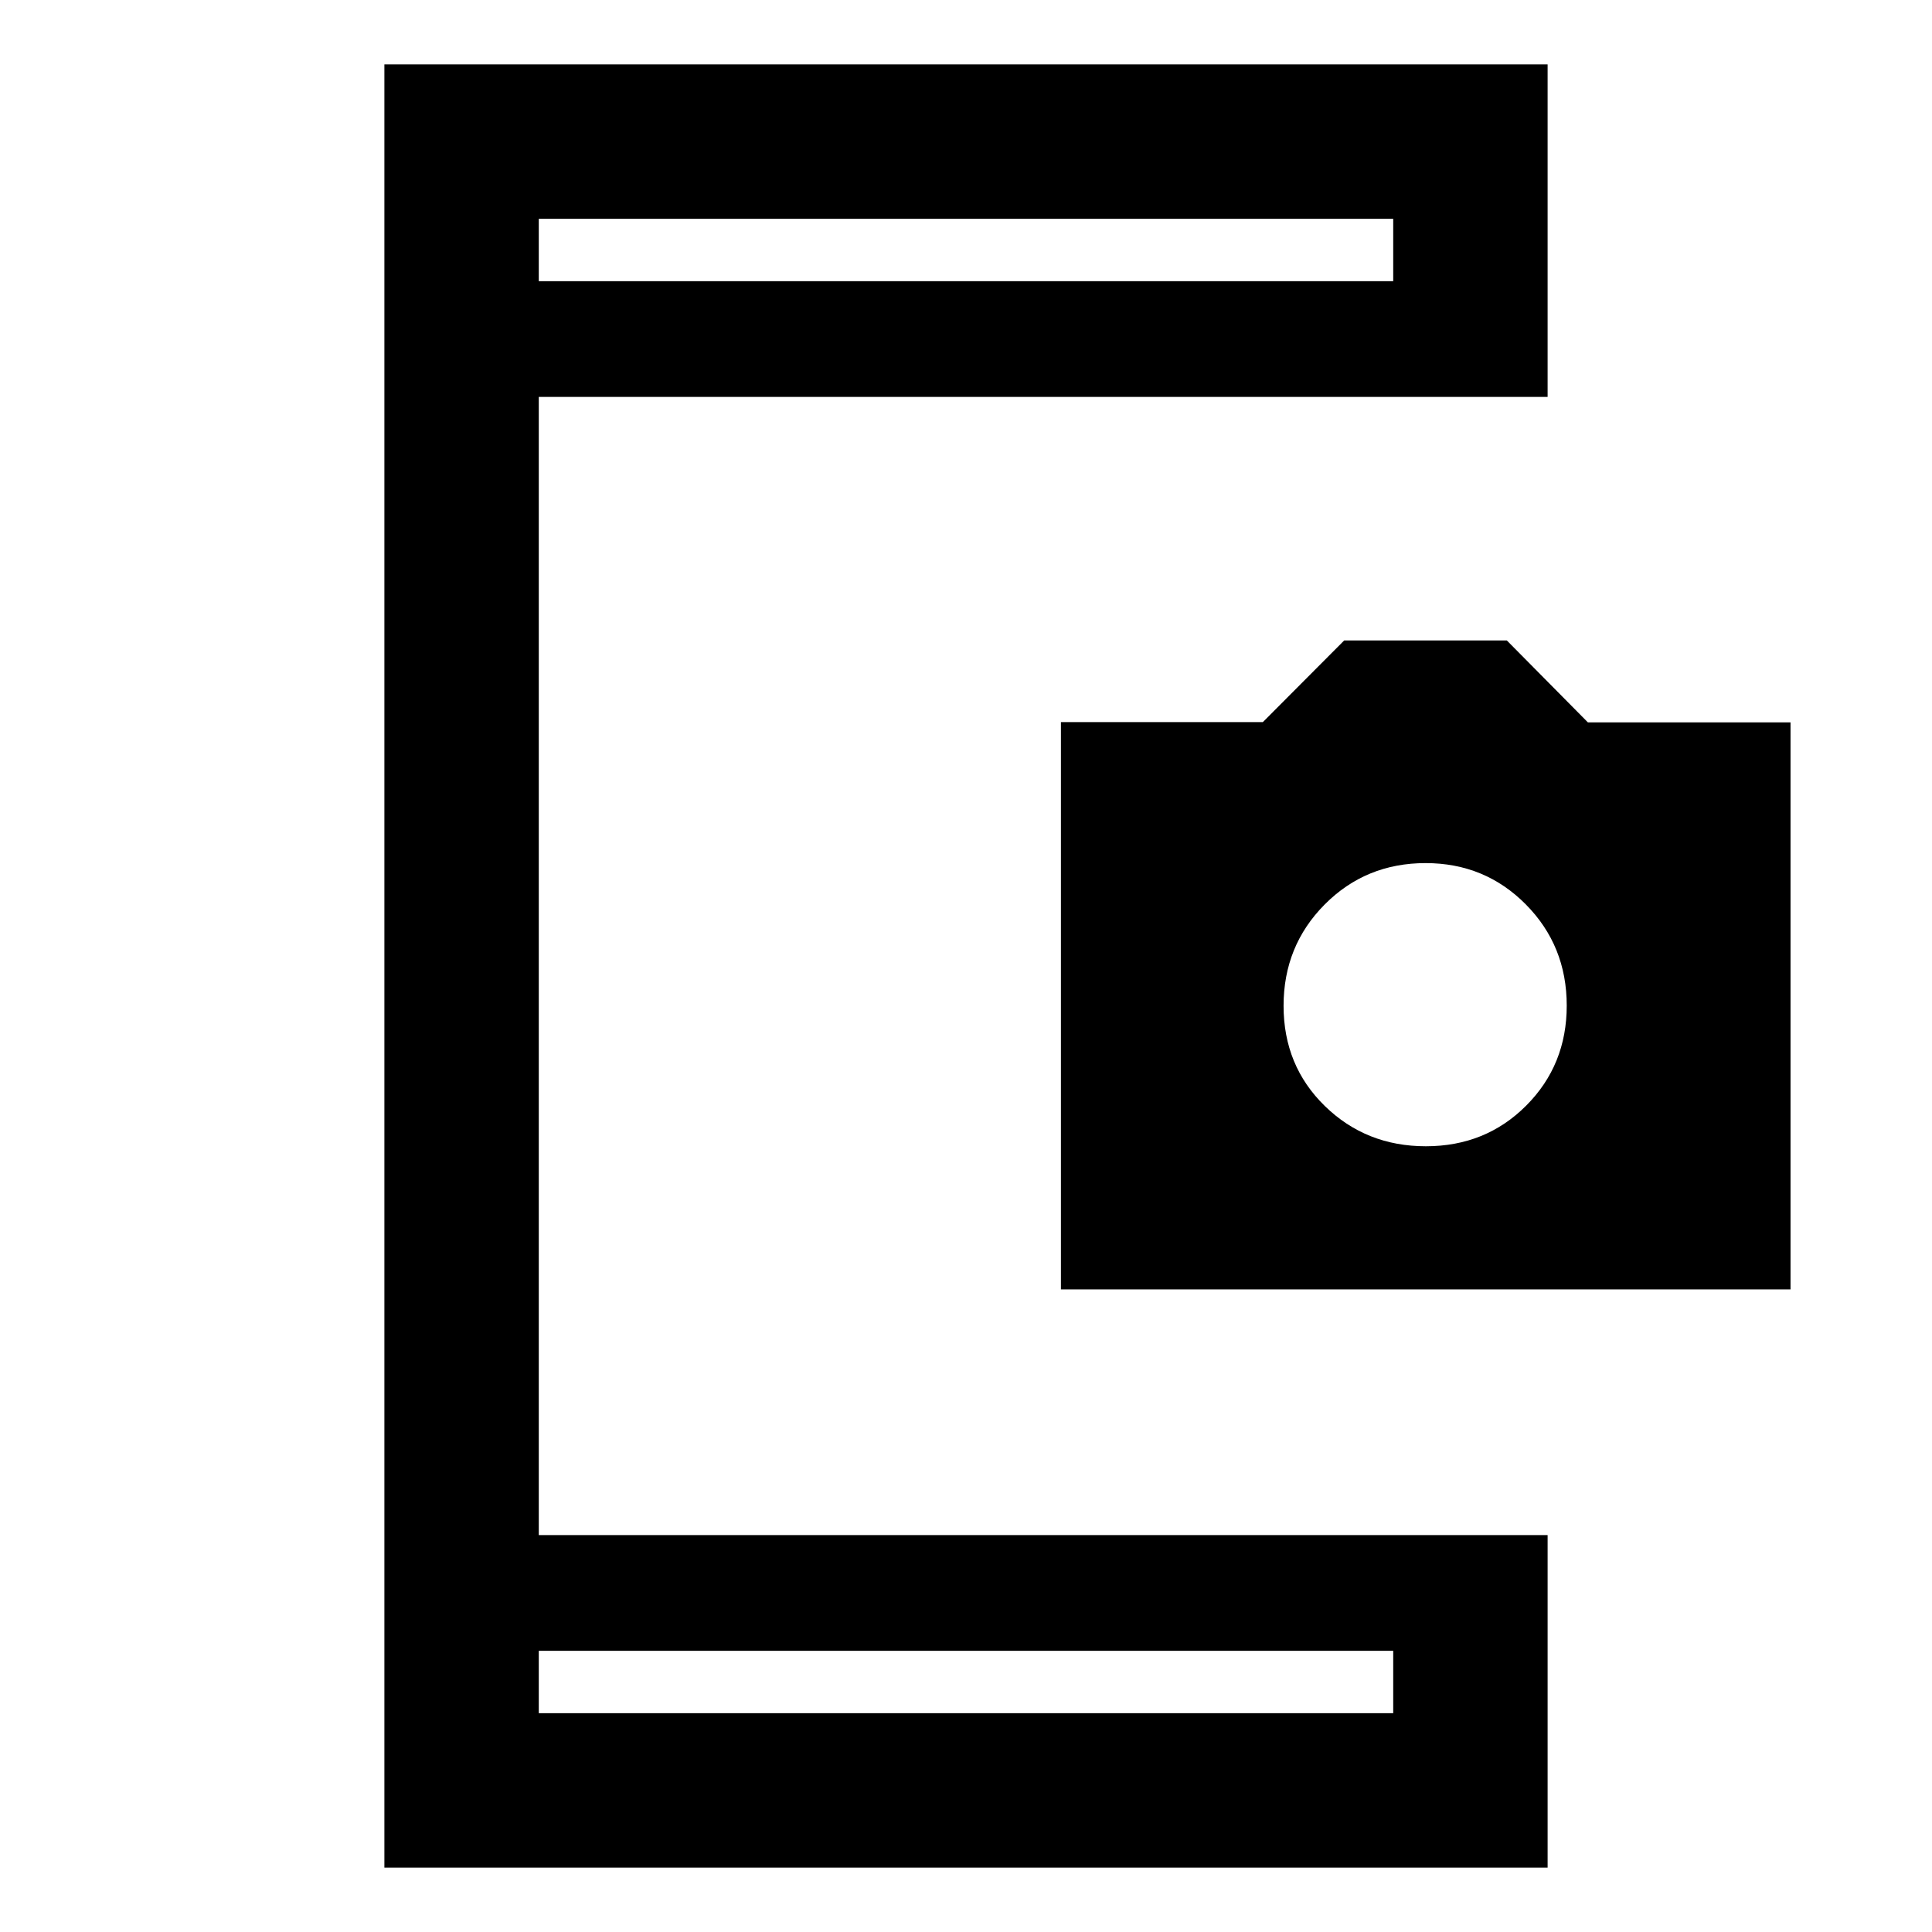 <svg xmlns="http://www.w3.org/2000/svg" height="48" viewBox="0 -960 960 960" width="48"><path d="M191-32v-896h578v165.22H267.72v565.56H769V-32H191Zm76.72-76.72h424.56v-31H267.72v31Zm0-711.56h424.56v-31H267.72v31ZM527.17-319.3v-281.9h100.34l40.41-40.56h80.82l40.27 40.7H889.7v281.76H527.17Zm181.33-71.13q29.71 0 49.85-20.19 20.15-20.19 20.15-49.7 0-29.75-20.33-50.28t-49.8-20.53q-29.71 0-50.14 20.56t-20.43 50.35q0 29.79 20.5 49.79t50.2 20ZM267.72-108.72v-31 31Zm0-711.56v-31 31Z"/></svg>